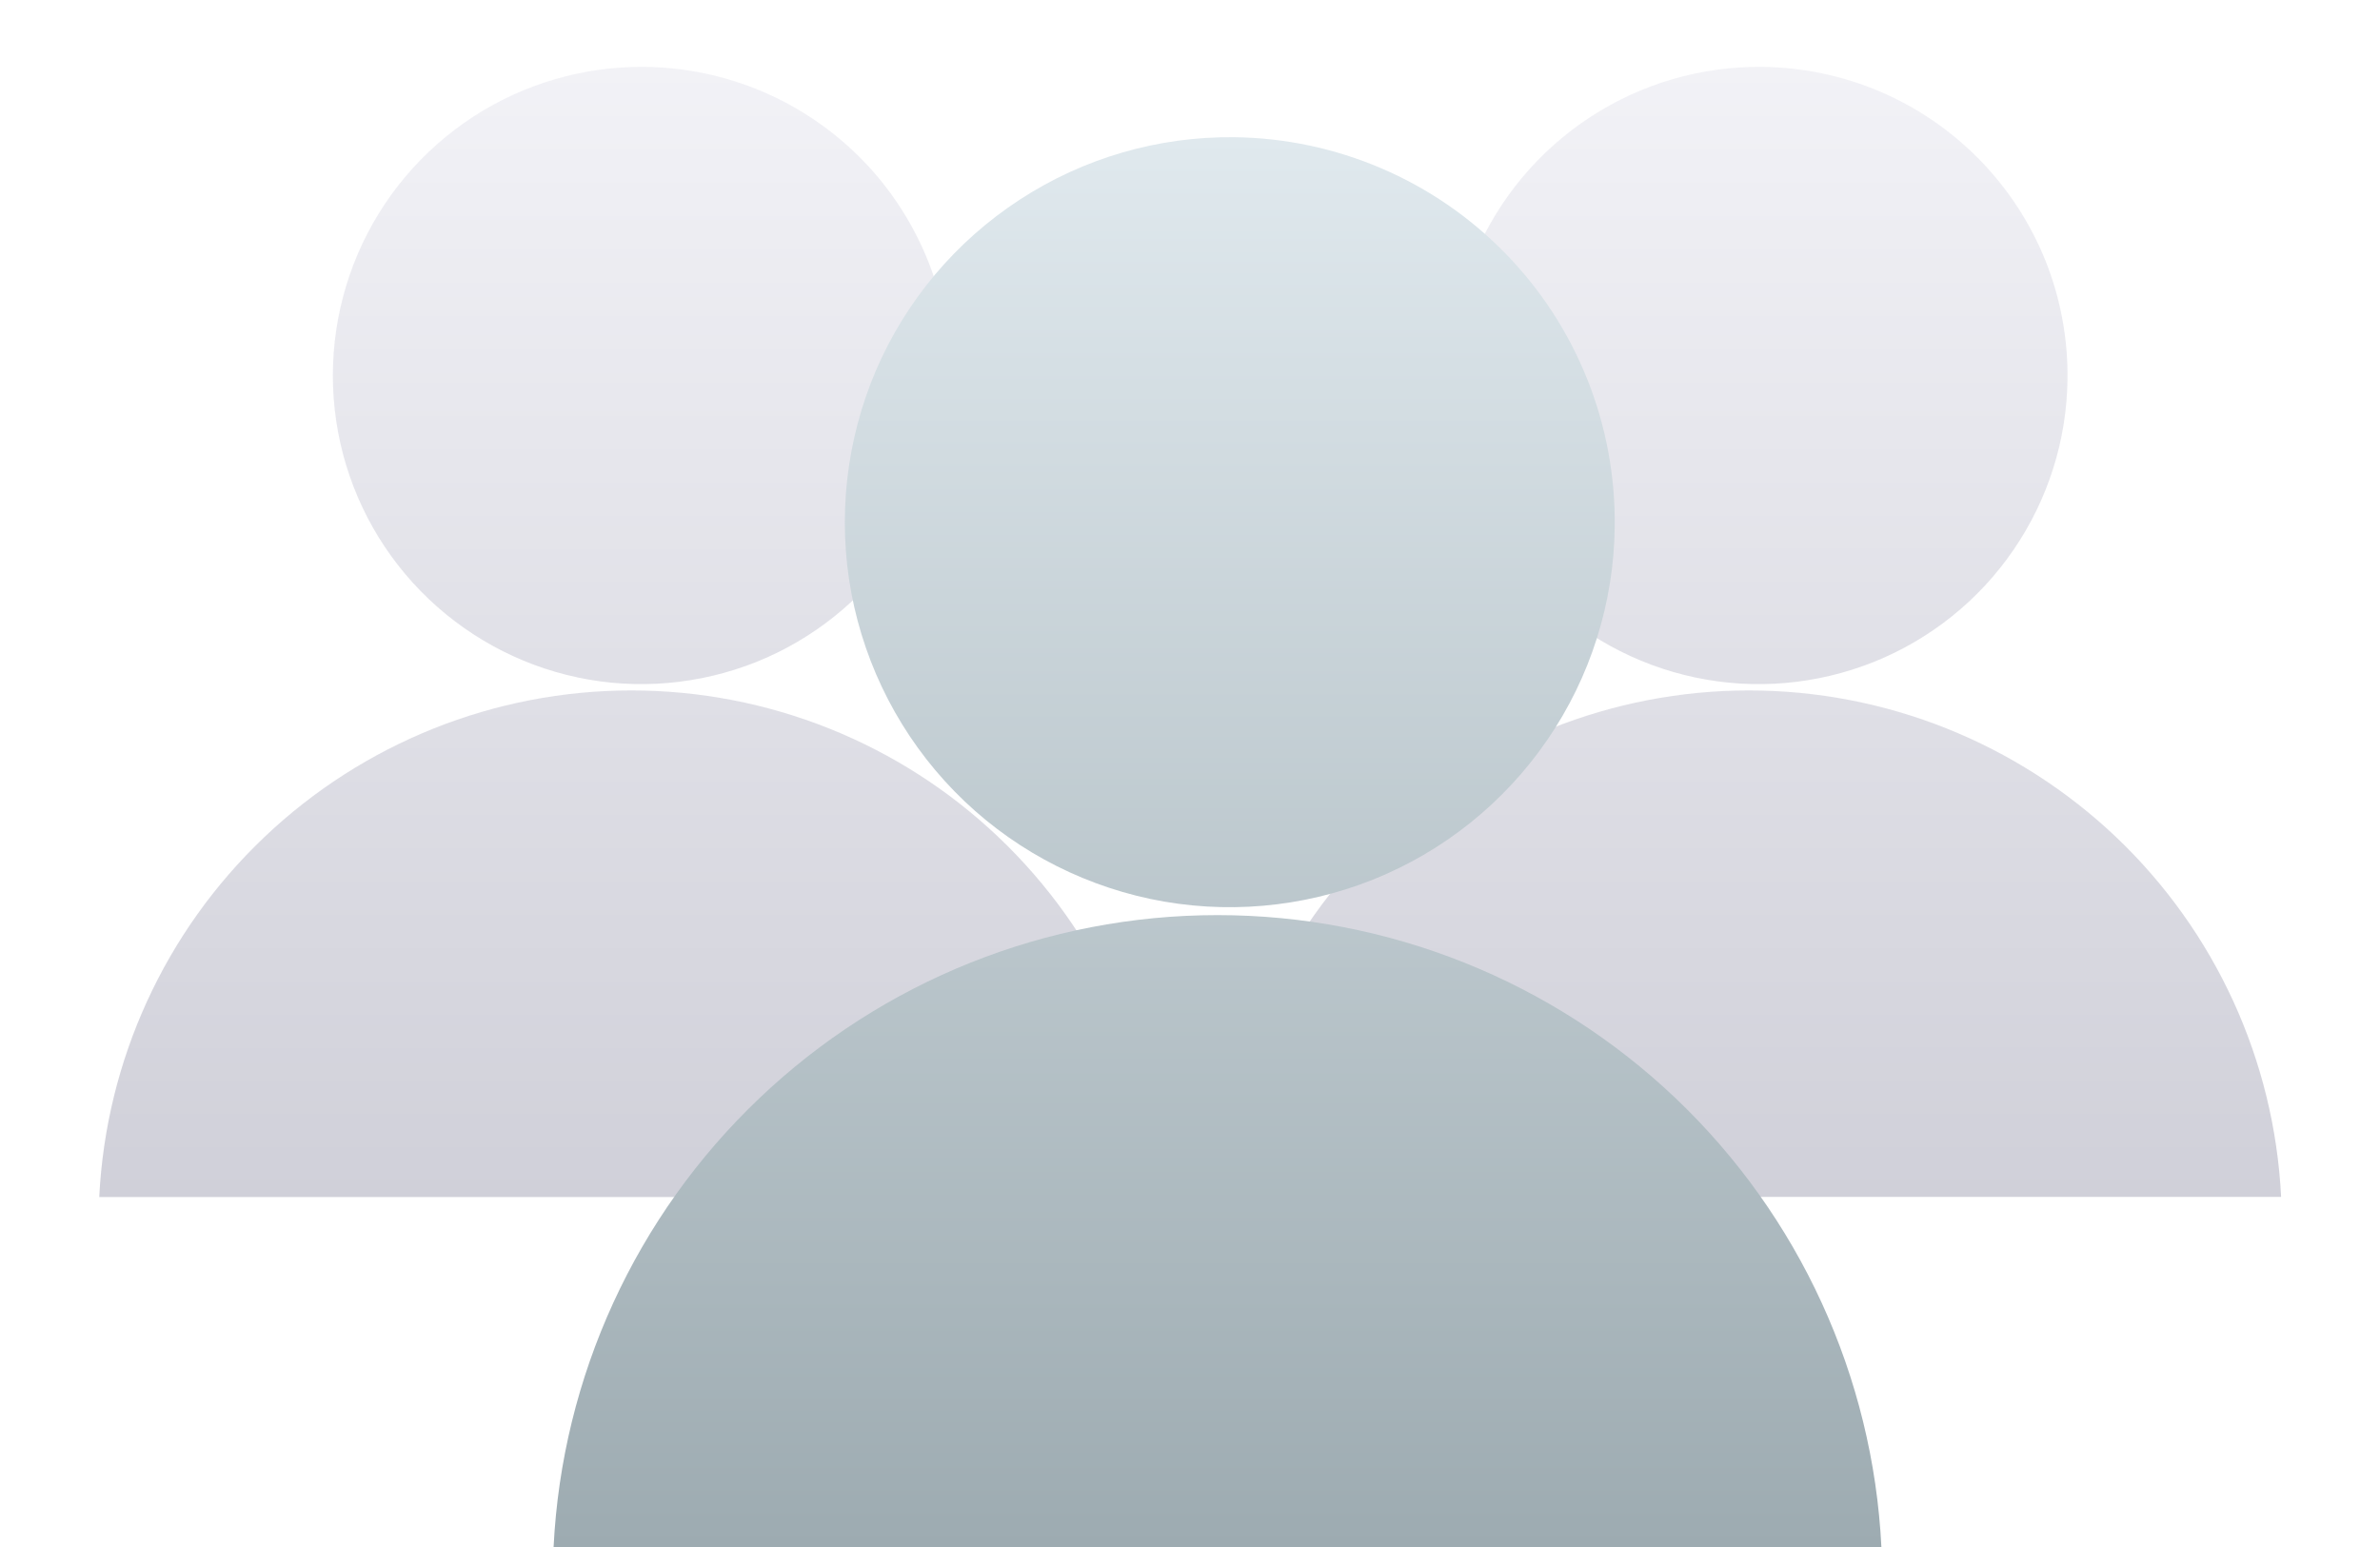 <svg xmlns="http://www.w3.org/2000/svg" width="20" height="13" viewBox="0 0 20 13" fill="none">
    <path opacity="0.5" fill-rule="evenodd" clip-rule="evenodd" d="M16.92 4.621C17.21 4.198 17.368 3.699 17.374 3.186C17.378 2.845 17.315 2.507 17.189 2.191C17.062 1.875 16.874 1.587 16.636 1.343C16.398 1.1 16.115 0.905 15.802 0.771C15.488 0.637 15.152 0.566 14.811 0.562C14.299 0.556 13.795 0.702 13.366 0.982C12.936 1.262 12.599 1.663 12.397 2.135C12.195 2.606 12.138 3.127 12.232 3.631C12.326 4.136 12.568 4.601 12.926 4.967C13.284 5.334 13.743 5.587 14.245 5.693C14.747 5.799 15.269 5.753 15.745 5.563C16.221 5.372 16.63 5.045 16.92 4.621ZM11.61 7.036C10.777 7.828 10.281 8.91 10.225 10.058H19.169C19.112 8.91 18.616 7.828 17.784 7.036C16.951 6.244 15.846 5.802 14.697 5.802C13.547 5.802 12.442 6.244 11.61 7.036Z" fill="url(#paint0_linear_6769_8645)"/>
    <path opacity="0.5" fill-rule="evenodd" clip-rule="evenodd" d="M7.53 4.621C7.82 4.198 7.978 3.699 7.984 3.186C7.988 2.845 7.925 2.507 7.798 2.191C7.671 1.875 7.484 1.587 7.246 1.343C7.008 1.1 6.724 0.905 6.411 0.771C6.098 0.637 5.761 0.566 5.421 0.562C4.908 0.556 4.405 0.702 3.975 0.982C3.545 1.262 3.208 1.663 3.006 2.135C2.805 2.606 2.747 3.127 2.841 3.631C2.935 4.136 3.177 4.601 3.535 4.967C3.894 5.334 4.353 5.587 4.855 5.693C5.356 5.799 5.878 5.753 6.355 5.563C6.831 5.372 7.24 5.045 7.53 4.621ZM2.219 7.037C1.386 7.829 0.891 8.911 0.834 10.059H9.778C9.721 8.911 9.225 7.829 8.393 7.037C7.561 6.244 6.455 5.802 5.306 5.802C4.157 5.802 3.051 6.244 2.219 7.037Z" fill="url(#paint1_linear_6769_8645)"/>
    <path fill-rule="evenodd" clip-rule="evenodd" d="M13.003 6.217C13.365 5.689 13.562 5.066 13.569 4.427C13.574 4.002 13.496 3.58 13.338 3.186C13.18 2.791 12.946 2.432 12.649 2.128C12.352 1.824 11.998 1.581 11.607 1.414C11.217 1.247 10.797 1.158 10.372 1.153C9.732 1.146 9.105 1.328 8.569 1.678C8.033 2.027 7.612 2.527 7.36 3.115C7.109 3.704 7.037 4.353 7.154 4.982C7.272 5.611 7.573 6.191 8.02 6.649C8.467 7.107 9.04 7.421 9.666 7.554C10.292 7.686 10.943 7.629 11.537 7.392C12.131 7.154 12.641 6.745 13.003 6.217ZM6.38 9.23C5.342 10.218 4.723 11.568 4.652 13H15.81C15.739 11.568 15.12 10.218 14.082 9.23C13.043 8.241 11.665 7.69 10.231 7.69C8.797 7.69 7.418 8.241 6.38 9.23Z" fill="url(#paint2_linear_6769_8645)"/>
    <defs>
        <linearGradient id="paint0_linear_6769_8645" x1="14.697" y1="0.562" x2="14.697" y2="10.058" gradientUnits="userSpaceOnUse">
            <stop stop-color="#E6E6EF"/>
            <stop offset="1" stop-color="#A2A2B4"/>
        </linearGradient>
        <linearGradient id="paint1_linear_6769_8645" x1="5.306" y1="0.562" x2="5.306" y2="10.059" gradientUnits="userSpaceOnUse">
            <stop stop-color="#E6E6EF"/>
            <stop offset="1" stop-color="#A2A2B4"/>
        </linearGradient>
        <linearGradient id="paint2_linear_6769_8645" x1="10.231" y1="1.153" x2="10.231" y2="13" gradientUnits="userSpaceOnUse">
            <stop stop-color="#E0E9EE"/>
            <stop offset="1" stop-color="#9DABB1"/>
        </linearGradient>
    </defs>
</svg>
